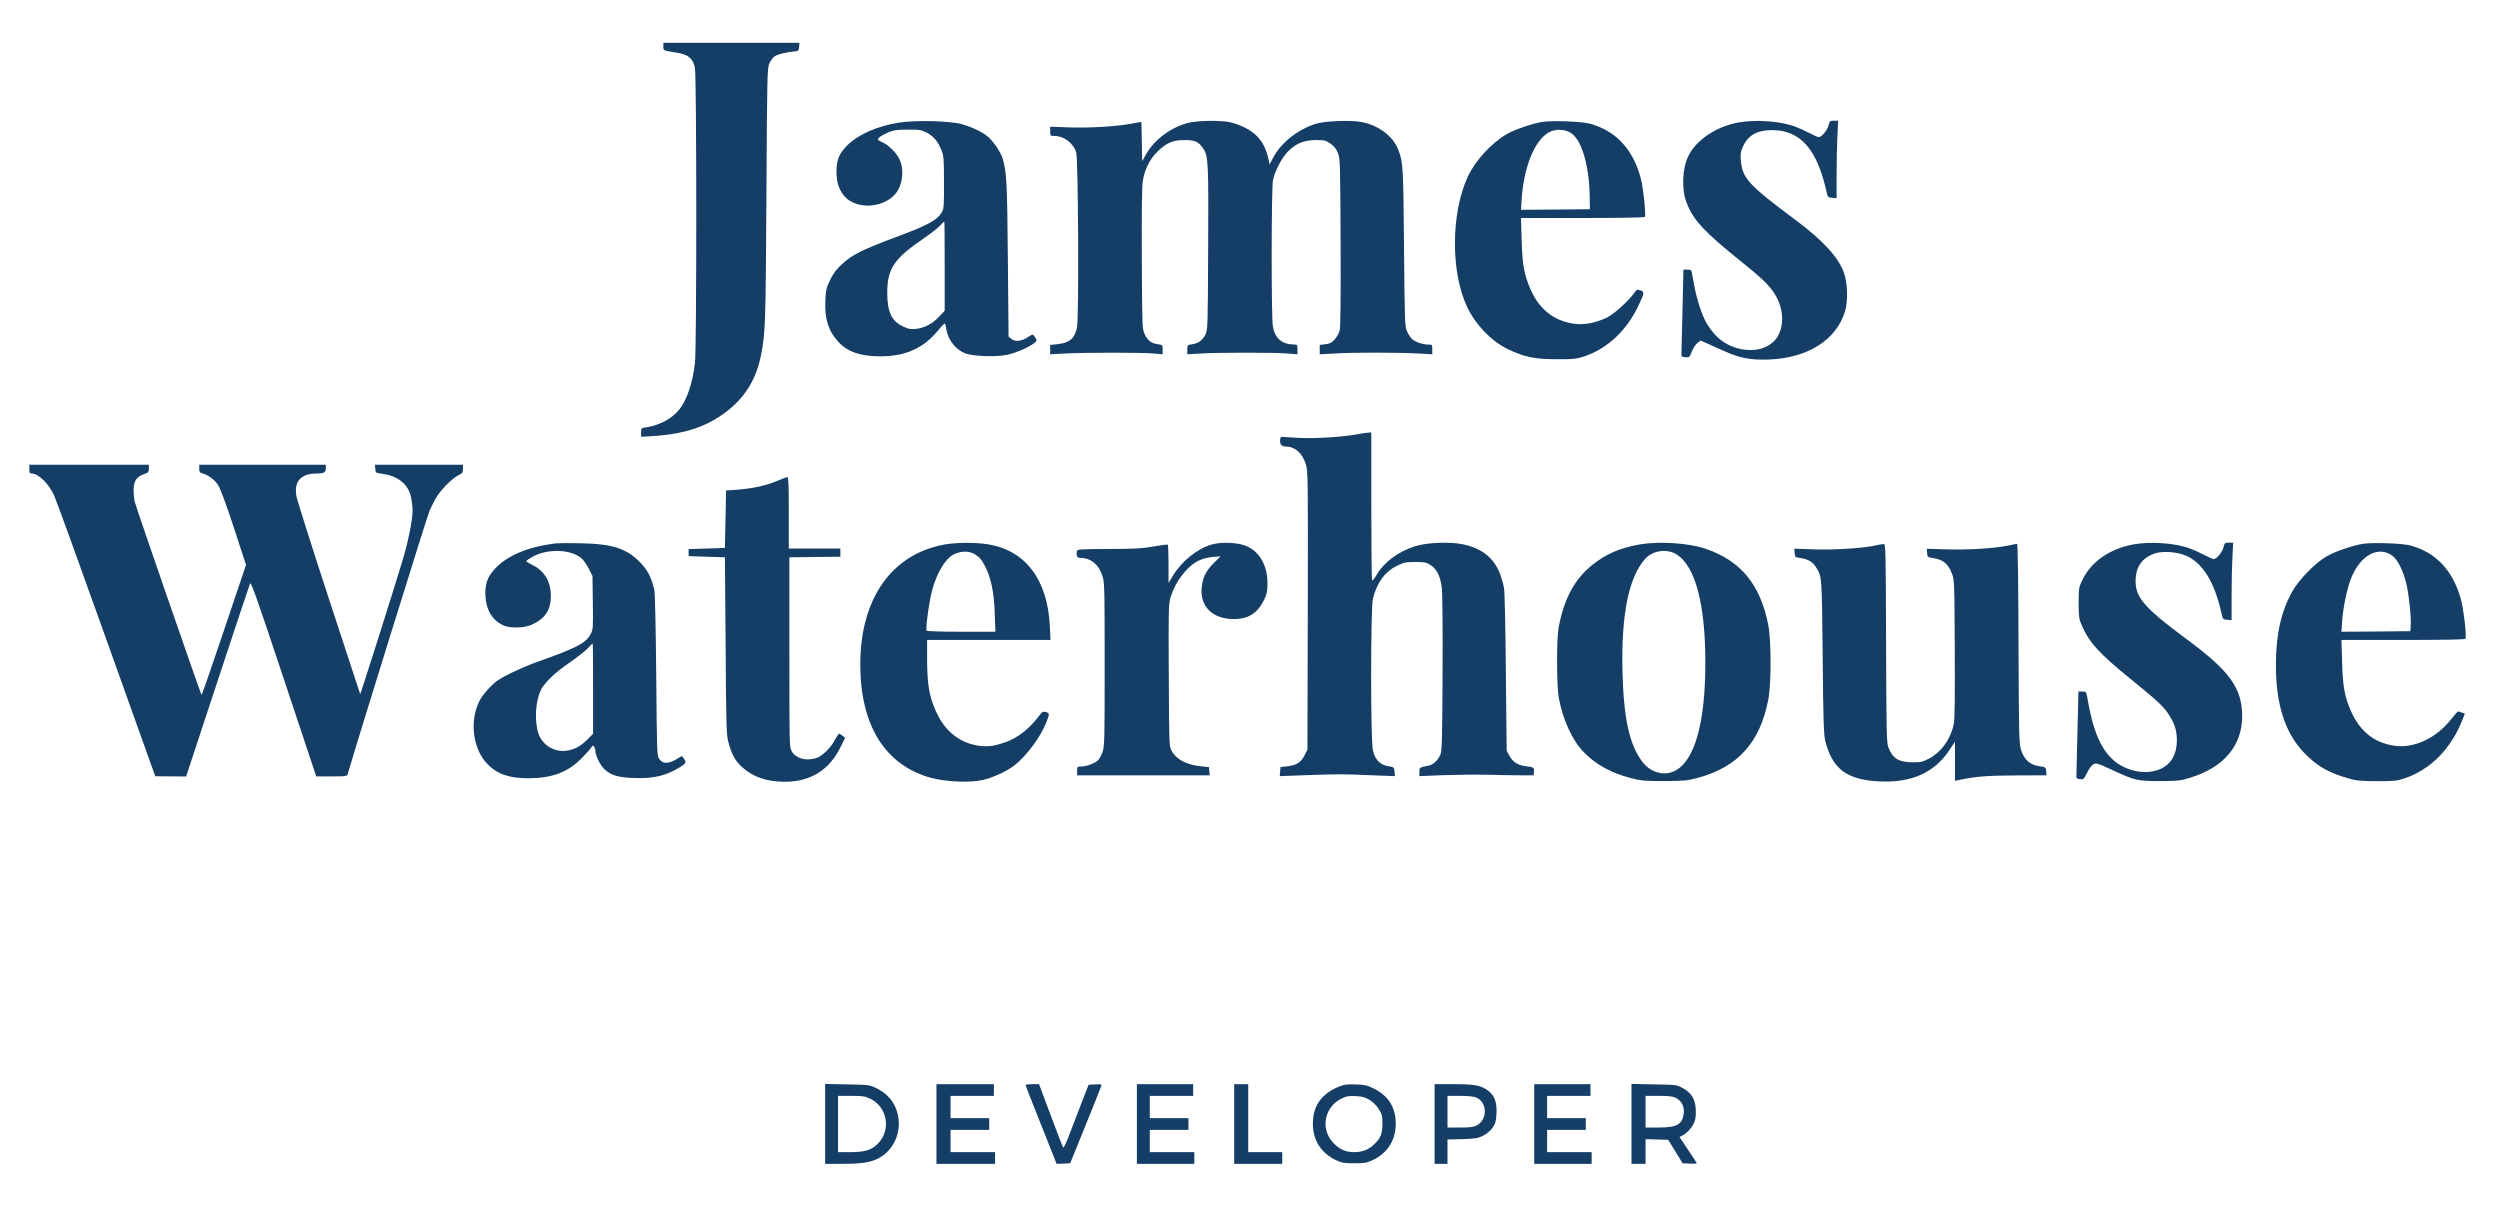 <?xml version="1.0" standalone="no"?>
<!DOCTYPE svg PUBLIC "-//W3C//DTD SVG 20010904//EN"
 "http://www.w3.org/TR/2001/REC-SVG-20010904/DTD/svg10.dtd">
<svg version="1.0" xmlns="http://www.w3.org/2000/svg"
 width="2133pt" height="1029pt" viewBox="0 0 2133 1029"
 preserveAspectRatio="xMidYMid meet">

<g transform="translate(0,1029) scale(0.1,-0.1)"
fill="#153E67" stroke="none">
<path d="M5660 9893 c0 -36 -7 -33 118 -53 94 -15 134 -49 151 -128 15 -71 16
-2400 0 -2522 -20 -168 -69 -313 -131 -391 -63 -80 -168 -137 -285 -155 -42
-6 -43 -8 -43 -43 l0 -37 68 3 c233 12 409 56 552 139 228 133 356 310 404
559 36 189 39 263 45 1355 6 1026 7 1087 25 1128 10 23 30 51 45 61 24 18 104
37 176 43 26 3 30 7 33 38 l3 35 -581 0 -580 0 0 -32z"/>
<path d="M7670 9244 c-188 -30 -348 -101 -443 -196 -66 -66 -89 -121 -90 -216
0 -85 13 -138 51 -195 88 -134 334 -135 450 -3 64 73 80 212 34 302 -27 53
-91 116 -141 139 -23 10 -41 21 -41 25 0 14 37 39 90 61 45 19 74 23 165 23
98 1 115 -2 159 -24 59 -30 99 -77 128 -150 20 -50 22 -74 22 -275 1 -190 -1
-224 -16 -251 -40 -72 -116 -114 -402 -220 -273 -102 -366 -148 -448 -224 -51
-46 -77 -80 -104 -136 -33 -67 -38 -84 -42 -175 -8 -159 25 -262 111 -356 79
-86 188 -123 360 -123 216 0 370 71 495 226 30 38 54 60 56 52 3 -7 7 -31 11
-53 15 -88 82 -171 163 -201 71 -25 269 -31 361 -10 73 17 166 57 220 95 24
18 29 26 21 39 -26 45 -26 45 -68 17 -55 -37 -110 -43 -142 -17 l-25 20 -6
664 c-6 660 -10 736 -44 854 -16 55 -83 154 -131 192 -48 39 -141 82 -223 104
-104 27 -393 34 -531 12z m390 -1224 l0 -381 -47 -50 c-57 -61 -123 -96 -196
-105 -46 -5 -64 -2 -109 19 -100 45 -138 124 -138 288 0 207 58 293 310 464
53 36 113 83 135 105 21 22 40 40 42 40 2 0 3 -171 3 -380z"/>
<path d="M10152 9245 c-150 -33 -300 -141 -373 -270 l-34 -60 -3 168 c-1 92
-3 167 -5 167 -1 0 -36 -6 -77 -14 -129 -25 -365 -39 -537 -33 l-163 6 0 -39
c0 -39 1 -40 38 -40 79 -1 157 -59 184 -138 18 -53 24 -1412 7 -1495 -20 -96
-62 -132 -169 -144 l-60 -6 0 -40 0 -40 134 7 c168 9 645 9 748 0 l78 -7 0 40
c0 40 -1 40 -40 46 -57 7 -88 31 -113 85 -22 46 -22 57 -25 641 -2 393 1 618
8 665 15 97 58 185 122 249 78 78 134 102 235 102 90 0 118 -13 160 -74 42
-61 45 -125 41 -856 -3 -667 -4 -691 -23 -729 -25 -50 -61 -76 -113 -83 -41
-6 -42 -6 -42 -46 l0 -40 116 7 c146 9 620 9 737 0 l87 -7 0 42 c0 41 0 41
-37 42 -97 2 -157 56 -173 155 -14 84 -13 1178 1 1246 16 78 72 186 124 241
68 72 140 102 242 102 74 0 85 -3 124 -30 31 -22 50 -45 64 -80 19 -48 20 -74
23 -763 2 -492 -1 -725 -8 -753 -6 -22 -26 -56 -43 -76 -26 -28 -42 -36 -80
-40 l-47 -6 0 -40 0 -40 126 7 c159 10 551 9 712 0 l122 -7 0 42 c0 41 0 41
-37 41 -46 1 -107 22 -135 47 -12 10 -30 38 -42 63 -20 44 -21 61 -27 725 -6
692 -8 718 -48 825 -45 120 -173 215 -325 241 -91 15 -303 6 -376 -16 -157
-49 -299 -161 -367 -289 l-31 -59 -10 49 c-28 128 -92 212 -204 267 -40 20
-100 40 -132 46 -81 15 -257 12 -334 -4z"/>
<path d="M13160 9250 c-89 -14 -240 -66 -309 -107 -131 -78 -266 -226 -329
-363 -143 -312 -145 -813 -4 -1110 72 -152 206 -290 343 -357 145 -70 228 -87
419 -88 156 0 170 2 247 28 191 66 356 223 452 429 52 110 53 119 16 131 -26
9 -31 7 -49 -19 -50 -71 -176 -185 -237 -214 -102 -48 -198 -65 -287 -51 -170
26 -294 128 -367 300 -53 127 -66 202 -72 409 l-6 192 526 0 c302 0 528 4 531
9 11 17 -13 246 -34 326 -65 250 -213 410 -436 470 -70 19 -321 28 -404 15z
m245 -96 c89 -58 153 -273 158 -529 l2 -120 -294 -3 -294 -2 6 93 c18 265 104
485 222 562 57 37 143 37 200 -1z"/>
<path d="M14832 9245 c-187 -34 -357 -147 -425 -282 -54 -105 -62 -290 -17
-403 59 -151 149 -247 470 -505 174 -140 231 -195 279 -269 90 -137 88 -316
-4 -408 -119 -120 -369 -91 -502 56 -25 28 -58 73 -74 101 -38 66 -84 207
-104 320 -9 50 -18 100 -21 113 -3 17 -11 22 -38 22 l-33 0 -8 -342 c-4 -189
-8 -356 -9 -373 -1 -27 2 -30 34 -33 34 -2 36 -1 55 49 11 29 32 61 48 73 l27
20 48 -21 c26 -12 92 -41 147 -66 138 -63 235 -81 395 -74 326 14 568 168 641
409 28 90 23 243 -9 333 -49 133 -179 274 -416 451 -397 295 -450 353 -463
504 -5 58 -2 75 19 122 44 95 121 138 246 138 244 0 387 -164 468 -535 8 -37
12 -40 47 -43 l37 -3 0 203 c0 112 3 260 7 331 l6 127 -36 0 c-34 0 -37 -3
-47 -42 -12 -43 -58 -98 -83 -98 -8 0 -43 16 -80 35 -36 19 -89 43 -119 54
-127 48 -337 63 -486 36z"/>
<path d="M11582 6585 c-131 -24 -360 -38 -501 -31 -74 4 -140 8 -145 9 -16 3
-20 -52 -5 -69 6 -8 24 -14 40 -14 77 0 141 -56 170 -150 19 -63 19 -95 17
-1250 l-3 -1185 -25 -50 c-30 -60 -66 -83 -146 -93 l-59 -7 -3 -38 -3 -39 243
9 c295 9 266 9 526 -1 l213 -8 -3 39 c-3 37 -4 38 -54 46 -69 11 -111 54 -130
134 -21 87 -20 1218 0 1297 36 138 102 228 203 278 62 30 76 33 159 33 81 0
94 -3 131 -27 51 -33 81 -94 94 -187 6 -42 9 -343 7 -733 -3 -584 -5 -667 -19
-698 -23 -51 -64 -87 -107 -94 -69 -13 -72 -15 -72 -53 l0 -35 198 8 c108 4
278 6 377 4 99 -3 230 -5 290 -5 l110 0 3 32 c3 35 0 37 -78 47 -62 9 -105 37
-132 88 l-23 43 -7 670 c-3 376 -10 692 -16 720 -43 217 -145 325 -346 370
-108 24 -311 17 -411 -15 -149 -47 -268 -137 -333 -250 -16 -27 -32 -47 -35
-43 -4 3 -7 289 -7 635 l0 628 -22 -1 c-13 0 -56 -7 -96 -14z"/>
<path d="M250 6288 c0 -32 3 -38 20 -38 57 0 145 -86 190 -183 16 -34 198
-534 404 -1112 206 -577 394 -1104 418 -1169 l43 -119 131 -1 132 -1 267 810
c147 446 272 821 278 835 8 21 49 -93 287 -809 l278 -835 131 0 c108 -1 132 2
136 14 93 320 677 2196 699 2250 18 42 49 102 69 132 45 67 132 151 181 175
31 15 36 21 36 52 l0 36 -375 0 -376 0 3 -35 c3 -34 4 -35 58 -42 126 -16 215
-82 243 -184 9 -33 17 -91 17 -128 0 -85 -38 -272 -88 -436 -96 -317 -357
-1139 -359 -1132 -2 4 -122 372 -268 817 -146 446 -270 838 -276 872 -22 125
38 192 171 193 64 0 80 9 80 44 l0 31 -540 0 -540 0 0 -33 c0 -26 5 -35 21
-39 53 -14 106 -52 137 -97 22 -34 63 -143 137 -367 l104 -319 -187 -555
c-103 -305 -189 -555 -192 -555 -5 0 -552 1580 -569 1645 -6 22 -11 66 -11 99
0 89 25 121 113 150 11 4 17 16 17 38 l0 33 -510 0 -510 0 0 -37z"/>
<path d="M6625 6185 c-93 -39 -202 -63 -335 -73 l-95 -7 -5 -245 -5 -245 -155
-5 -155 -5 0 -30 1 -30 154 -5 155 -5 6 -755 c5 -738 6 -757 27 -834 27 -99
58 -152 119 -206 92 -81 208 -120 358 -120 218 0 378 98 474 291 l42 84 -21
17 c-12 10 -26 18 -31 18 -5 0 -20 -23 -35 -51 -35 -69 -109 -141 -160 -157
-91 -27 -172 -4 -209 58 -20 34 -20 47 -20 845 l0 810 218 3 217 2 0 35 0 35
-220 0 -220 0 0 305 c0 238 -3 305 -12 304 -7 0 -49 -16 -93 -34z"/>
<path d="M4740 5654 c-243 -31 -416 -105 -522 -222 -62 -69 -82 -130 -76 -231
7 -121 63 -208 158 -249 54 -23 174 -20 232 6 119 52 168 126 168 251 -1 121
-56 211 -159 262 -28 13 -50 27 -51 31 0 4 20 19 45 33 127 75 324 72 423 -5
17 -14 46 -54 64 -90 l33 -64 3 -227 c3 -211 2 -229 -17 -266 -39 -78 -122
-122 -451 -238 -58 -20 -159 -63 -225 -95 -97 -47 -132 -70 -181 -119 -33 -34
-73 -83 -87 -109 -94 -173 -67 -419 62 -551 85 -87 184 -121 352 -121 198 1
331 50 449 168 36 37 74 78 83 92 14 21 18 23 26 10 6 -8 11 -26 11 -40 0 -36
43 -121 76 -152 57 -53 117 -71 252 -76 172 -6 276 19 399 96 47 30 50 37 28
70 l-16 22 -54 -31 c-67 -38 -109 -36 -139 4 -21 28 -21 38 -27 715 -4 423
-10 704 -17 732 -24 101 -54 161 -113 224 -117 125 -239 166 -514 171 -99 2
-196 1 -215 -1z m320 -1239 l0 -386 -49 -49 c-59 -58 -109 -85 -178 -95 -104
-14 -204 47 -238 144 -36 104 -28 271 18 370 29 64 123 154 247 238 58 40 125
92 150 117 24 25 45 46 47 46 2 0 3 -173 3 -385z"/>
<path d="M8058 5644 c-452 -82 -719 -463 -718 -1026 1 -519 212 -856 601 -964
125 -34 328 -44 439 -20 86 18 216 78 278 128 105 84 225 247 271 369 27 70
26 75 -6 84 -24 6 -32 2 -53 -27 -88 -117 -186 -194 -296 -232 -93 -33 -155
-40 -233 -27 -144 23 -262 111 -333 247 -77 148 -98 256 -98 500 l0 154 526 0
527 0 -6 118 c-18 392 -205 643 -521 697 -108 18 -274 18 -378 -1z m267 -88
c38 -26 50 -40 81 -100 49 -93 76 -225 81 -398 l6 -158 -291 0 c-160 0 -293 4
-296 9 -11 17 24 267 50 356 41 143 110 257 177 292 68 36 140 35 192 -1z"/>
<path d="M10341 5645 c-126 -36 -259 -142 -335 -269 l-36 -60 0 161 c0 89 -3
164 -7 166 -5 3 -60 -5 -123 -16 -96 -17 -160 -20 -382 -21 -258 -1 -267 -2
-270 -21 -7 -38 2 -55 30 -55 89 0 159 -58 189 -157 17 -53 18 -113 18 -753 0
-641 -1 -699 -18 -746 -10 -28 -28 -61 -40 -72 -28 -26 -99 -52 -143 -52 -33
0 -34 -2 -34 -37 l0 -38 565 0 566 0 -3 35 -3 35 -60 6 c-129 12 -218 58 -258
132 -22 42 -22 42 -25 646 -3 580 -2 608 17 670 40 131 139 259 238 308 34 16
77 27 120 31 l67 5 -57 -56 c-69 -67 -98 -128 -105 -218 -11 -158 96 -260 274
-261 127 0 207 52 263 172 21 45 25 70 25 135 0 147 -64 263 -173 313 -70 33
-214 41 -300 17z"/>
<path d="M13985 5644 c-165 -30 -280 -79 -397 -172 -154 -122 -244 -290 -290
-537 -18 -96 -17 -495 1 -595 34 -189 116 -368 214 -468 104 -106 231 -176
399 -220 94 -24 119 -26 288 -26 168 1 194 3 284 27 343 92 532 301 603 667
26 134 26 504 0 637 -67 344 -234 548 -532 650 -148 51 -401 67 -570 37z m324
-87 c157 -104 241 -424 241 -922 0 -517 -92 -841 -264 -924 -89 -44 -204 -11
-271 76 -113 148 -162 370 -172 773 -12 487 54 810 196 964 66 72 189 87 270
33z"/>
<path d="M18202 5645 c-201 -36 -362 -149 -435 -303 -31 -65 -32 -71 -32 -197
0 -118 3 -136 27 -191 61 -144 150 -242 421 -461 230 -187 278 -231 326 -308
47 -73 63 -128 64 -210 0 -118 -46 -201 -136 -244 -120 -57 -297 -24 -407 75
-111 100 -175 256 -224 547 -6 34 -10 37 -40 37 l-33 0 -8 -337 c-4 -186 -8
-354 -9 -373 -1 -32 1 -35 31 -38 30 -3 33 0 60 55 16 33 39 64 54 72 24 13
34 10 155 -46 197 -92 221 -98 414 -97 150 0 173 3 255 28 288 88 445 273 445
525 0 239 -105 385 -469 654 -385 286 -454 369 -438 537 8 93 61 161 152 195
69 27 203 18 283 -19 137 -63 237 -226 294 -481 13 -59 13 -60 51 -63 l37 -3
0 203 c0 112 3 260 7 331 l6 127 -36 0 c-34 0 -37 -3 -47 -42 -12 -43 -58 -98
-83 -98 -8 0 -43 16 -80 35 -36 19 -89 43 -119 54 -127 48 -337 63 -486 36z"/>
<path d="M20160 5650 c-89 -14 -239 -66 -310 -107 -98 -57 -237 -200 -294
-302 -95 -172 -138 -366 -138 -626 0 -333 77 -575 237 -744 109 -115 211 -174
380 -222 68 -20 104 -23 245 -24 148 0 172 2 235 24 222 75 397 251 495 501
l20 51 -26 9 c-14 6 -28 10 -32 10 -4 0 -29 -28 -56 -63 -131 -167 -320 -255
-492 -229 -171 27 -291 124 -367 298 -53 122 -68 204 -74 412 l-6 192 526 0
c352 0 528 3 532 10 12 20 -16 261 -41 346 -69 241 -214 392 -429 450 -70 19
-321 27 -405 14z m255 -104 c42 -32 88 -125 114 -228 22 -85 45 -298 39 -368
l-3 -45 -294 -3 -294 -2 6 87 c7 114 41 278 75 365 78 201 235 287 357 194z"/>
<path d="M15995 5635 c-101 -23 -350 -38 -523 -32 l-163 6 3 -37 c3 -36 5 -37
49 -43 64 -9 105 -33 132 -77 52 -82 51 -65 58 -762 5 -549 9 -666 22 -720 59
-240 184 -334 464 -347 271 -13 466 74 593 264 l50 75 0 -167 0 -167 28 6
c153 32 242 39 490 40 l263 1 -3 35 c-3 33 -5 35 -49 41 -90 13 -136 52 -166
143 -16 47 -18 126 -21 904 -1 498 -6 852 -12 852 -5 0 -40 -7 -79 -15 -114
-24 -343 -38 -524 -32 l-168 5 3 -36 c3 -36 5 -37 49 -43 86 -13 128 -46 161
-128 23 -56 23 -60 26 -641 2 -414 0 -603 -8 -645 -25 -129 -109 -246 -217
-300 -50 -26 -68 -30 -138 -29 -114 1 -165 32 -202 124 -17 42 -18 107 -21
893 -2 793 -4 847 -20 846 -9 -1 -44 -7 -77 -14z"/>
<path d="M7040 701 l0 -341 143 0 c164 0 241 11 309 46 133 67 203 225 168
375 -25 106 -86 179 -190 228 -52 25 -65 26 -242 29 l-188 4 0 -341z m388 213
c145 -72 176 -268 61 -383 -55 -54 -110 -71 -236 -71 l-103 0 0 240 0 240 113
0 c102 0 118 -3 165 -26z"/>
<path d="M7990 700 l0 -340 250 0 250 0 0 50 0 50 -190 0 -190 0 0 95 0 95
165 0 165 0 0 50 0 50 -165 0 -165 0 0 95 0 95 185 0 185 0 0 50 0 50 -245 0
-245 0 0 -340z"/>
<path d="M8750 1033 c0 -5 60 -158 133 -341 l132 -332 58 2 58 3 129 319 c71
175 132 327 135 338 6 18 2 19 -50 16 l-57 -3 -70 -180 c-38 -99 -85 -222
-105 -273 -20 -52 -39 -89 -43 -82 -4 6 -51 130 -106 275 l-99 265 -57 0 c-32
0 -58 -3 -58 -7z"/>
<path d="M9700 700 l0 -340 245 0 245 0 0 50 0 50 -190 0 -190 0 0 95 0 95
165 0 165 0 0 50 0 50 -165 0 -165 0 0 95 0 95 185 0 185 0 0 50 0 50 -240 0
-240 0 0 -340z"/>
<path d="M10530 700 l0 -340 205 0 205 0 0 50 0 50 -145 0 -145 0 0 290 0 290
-60 0 -60 0 0 -340z"/>
<path d="M11417 1016 c-151 -63 -223 -175 -215 -334 6 -130 76 -234 196 -290
50 -24 70 -27 157 -27 87 0 107 3 157 27 121 57 190 160 196 293 7 145 -57
254 -186 317 -58 29 -78 33 -157 36 -77 2 -99 -1 -148 -22z m269 -111 c30 -19
60 -49 79 -80 27 -43 30 -57 30 -124 -1 -84 -14 -118 -67 -171 -47 -47 -103
-70 -173 -70 -76 0 -128 24 -182 82 -108 118 -74 300 69 373 46 23 63 26 124
23 58 -3 80 -9 120 -33z"/>
<path d="M12240 700 l0 -340 55 0 55 0 0 104 0 104 128 3 c113 4 133 7 177 30
30 15 62 42 79 67 25 35 30 53 34 120 5 95 -16 154 -71 196 -60 46 -113 56
-294 56 l-163 0 0 -340z m355 226 c95 -40 99 -188 5 -238 -27 -14 -57 -18
-142 -18 l-108 0 0 135 0 135 105 0 c69 0 118 -5 140 -14z"/>
<path d="M13090 700 l0 -340 245 0 245 0 0 50 0 50 -190 0 -190 0 0 95 0 95
165 0 165 0 0 50 0 50 -165 0 -165 0 0 95 0 95 185 0 185 0 0 50 0 50 -240 0
-240 0 0 -340z"/>
<path d="M13920 701 l0 -341 60 0 60 0 0 105 0 106 97 -3 96 -3 62 -100 61
-100 63 -3 c49 -2 61 0 55 10 -4 7 -38 59 -76 115 l-68 102 28 15 c40 21 88
77 102 122 7 21 11 64 8 103 -6 87 -37 136 -109 176 -54 30 -54 30 -246 33
l-193 4 0 -341z m380 221 c47 -25 73 -75 66 -130 -12 -96 -57 -122 -215 -122
l-111 0 0 135 0 135 113 0 c90 0 119 -4 147 -18z"/>
</g>
</svg>

